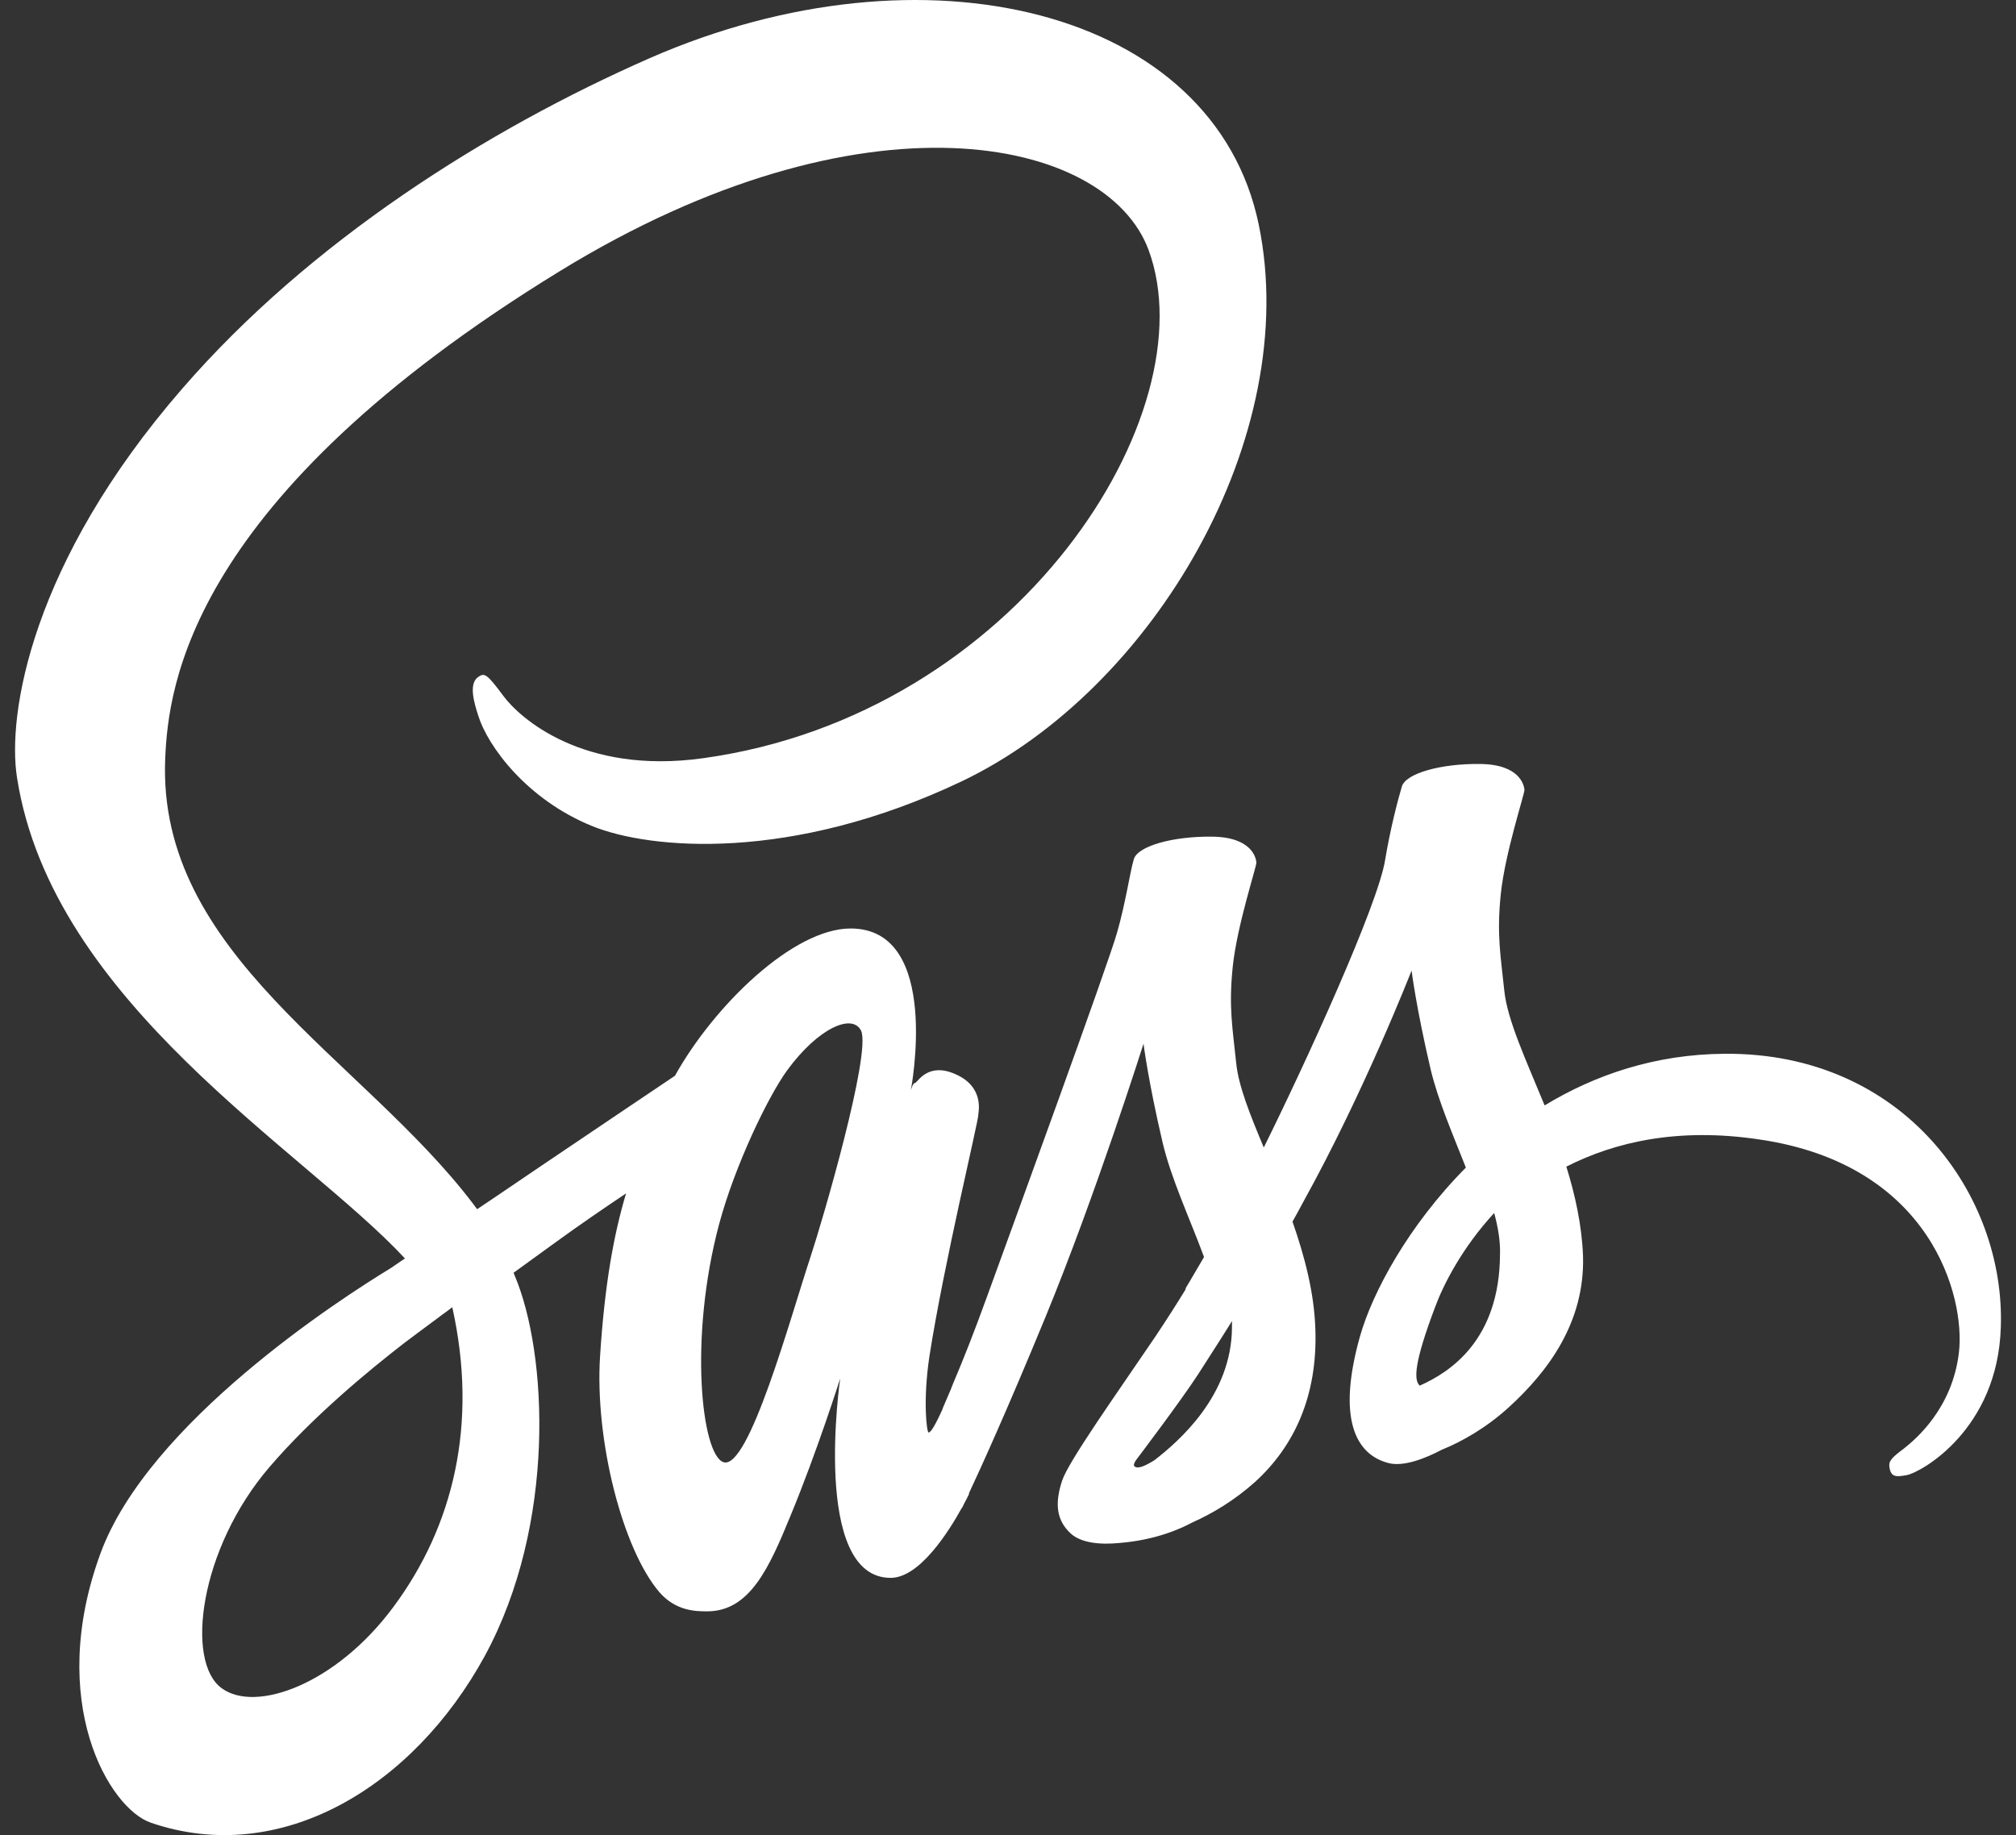<?xml version="1.0" encoding="UTF-8"?>
<svg width="134px" height="122px" viewBox="0 0 134 122" version="1.1" xmlns="http://www.w3.org/2000/svg" xmlns:xlink="http://www.w3.org/1999/xlink">
    <rect x="0" y="0" width="134" height="122" fill="#333333" stroke="none"/>
    <title>sass</title>
    <g id="Home" stroke="none" stroke-width="1" fill="none" fill-rule="evenodd">
        <g id="Desktop-HD" transform="translate(-1022, -3988)" fill="#FFFFFF" fill-rule="nonzero">
            <g id="Technology-Stack-Section" transform="translate(-388.732, 3303)">
                <g id="Technology-Stack-Logos" transform="translate(492.732, 407)">
                    <g id="sass" transform="translate(919, 278)">
                        <path d="M101.668,73.49 C100.431,70.469 99.193,67.83 98.987,65.86 C98.755,63.571 98.471,62.172 98.755,59.438 C99.038,56.703 100.328,52.825 100.328,52.507 C100.302,52.221 100.044,50.822 97.388,50.79 C94.733,50.758 92.438,51.426 92.18,52.284 C91.922,53.143 91.407,55.114 91.071,57.148 C90.607,60.137 85.76,70.723 83.001,76.287 C82.099,74.125 81.325,72.218 81.17,70.691 C80.938,68.403 80.655,67.004 80.938,64.27 C81.222,61.535 82.511,57.657 82.511,57.339 C82.485,57.053 82.228,55.654 79.572,55.622 C76.916,55.591 74.622,56.258 74.364,57.117 C74.106,57.975 73.822,60.01 73.255,61.981 C72.714,63.952 66.268,81.628 64.592,86.238 C63.741,88.59 62.993,90.466 62.452,91.738 C61.91,93.009 62.426,91.833 62.374,91.96 C61.91,93.041 61.652,93.645 61.652,93.645 L61.652,93.677 C61.291,94.472 60.905,95.235 60.724,95.235 C60.595,95.235 60.337,93.105 60.775,90.18 C61.729,84.044 64.05,74.475 64.024,74.125 C64.024,73.967 64.463,72.281 62.529,71.423 C60.647,70.565 59.976,71.995 59.822,71.995 C59.667,71.995 59.538,72.504 59.538,72.504 C59.538,72.504 61.626,61.727 55.541,61.727 C51.725,61.727 46.466,66.846 43.862,71.519 C42.211,72.632 38.705,74.984 34.992,77.496 C33.574,78.449 32.104,79.467 30.712,80.389 L30.429,80.007 C23.054,70.31 9.415,63.443 9.982,50.409 C10.189,45.672 11.529,33.178 36.179,18.045 C56.367,5.646 72.533,9.048 75.343,16.614 C79.34,27.423 66.706,47.516 45.718,50.409 C37.726,51.521 33.523,47.706 32.466,46.276 C31.357,44.781 31.202,44.718 30.79,45.004 C30.119,45.449 30.532,46.784 30.79,47.579 C31.409,49.582 33.987,53.143 38.37,54.923 C42.212,56.481 51.597,57.339 62.942,51.935 C75.653,45.862 85.58,29.013 82.666,14.929 C79.701,0.591 60.415,-4.114 42.186,3.866 C31.331,8.634 19.574,16.074 11.117,25.834 C1.061,37.406 -0.537,47.516 0.133,51.712 C2.48,66.686 19.213,76.446 25.916,83.663 C25.581,83.885 25.272,84.107 24.988,84.298 C21.636,86.333 8.874,94.567 5.676,103.278 C2.067,113.133 6.244,120.223 9.028,121.177 C17.64,124.133 26.458,118.824 31.228,110.081 C35.972,101.339 35.405,89.989 33.213,84.807 L33.136,84.616 L35.765,82.709 C37.467,81.469 39.143,80.325 40.613,79.339 C39.788,82.105 39.195,85.379 38.886,90.148 C38.525,95.743 40.381,102.992 42.83,105.853 C43.913,107.092 45.203,107.125 46.002,107.125 C48.838,107.125 50.127,104.231 51.545,100.766 C53.299,96.538 54.846,91.642 54.846,91.642 C54.846,91.642 52.912,104.899 58.197,104.899 C60.131,104.899 62.065,101.815 62.942,100.226 L62.942,100.258 C62.942,100.258 62.993,100.162 63.096,99.94 C63.204,99.742 63.308,99.541 63.406,99.336 L63.406,99.272 C64.179,97.619 65.907,93.836 68.485,87.573 C71.811,79.498 75.008,69.388 75.008,69.388 C75.008,69.388 75.318,71.868 76.272,75.937 C76.839,78.354 78.076,80.992 79.03,83.567 C78.257,84.903 77.793,85.666 77.793,85.666 L77.818,85.698 C77.2,86.715 76.503,87.796 75.782,88.877 C73.152,92.755 70.006,97.175 69.594,98.446 C69.104,99.94 69.207,101.053 70.161,101.943 C70.857,102.579 72.095,102.706 73.41,102.579 C75.782,102.388 77.432,101.657 78.257,101.212 C79.546,100.64 81.016,99.781 82.434,98.51 C85.012,96.157 86.585,92.819 86.43,88.368 C86.353,85.92 85.708,83.504 84.909,81.215 C85.141,80.802 85.373,80.388 85.605,79.944 C89.679,72.599 92.825,64.525 92.825,64.525 C92.825,64.525 93.134,67.004 94.088,71.074 C94.578,73.14 95.558,75.398 96.434,77.623 C92.618,81.47 90.221,85.921 89.395,88.846 C87.874,94.25 89.06,96.698 91.303,97.27 C92.309,97.525 93.753,96.952 94.835,96.38 C96.176,95.84 97.801,94.918 99.296,93.551 C101.875,91.198 104.35,87.924 104.221,83.505 C104.144,81.47 103.705,79.467 103.112,77.56 C106.361,75.906 110.563,74.953 115.901,75.747 C127.375,77.401 129.643,86.239 129.205,89.927 C128.767,93.615 126.369,95.649 125.57,96.285 C124.77,96.889 124.513,97.112 124.59,97.557 C124.693,98.224 125.054,98.192 125.75,98.066 C126.704,97.874 131.784,95.045 131.99,88.242 C132.299,79.498 125.57,69.961 113.632,70.056 C109.017,70.088 105.02,71.455 101.668,73.49 Z M25.143,106.839 C21.353,111.957 16.016,113.896 13.747,112.243 C11.297,110.495 12.251,102.96 16.918,97.524 C19.754,94.217 23.441,91.165 25.865,89.29 C26.406,88.876 27.231,88.273 28.211,87.541 C28.366,87.414 28.469,87.35 28.469,87.35 C28.65,87.223 28.856,87.064 29.062,86.905 C30.79,94.663 29.139,101.466 25.143,106.839 L25.143,106.839 Z M52.86,83.599 C51.545,87.573 48.761,97.778 47.085,97.206 C45.641,96.729 44.764,89.004 46.801,81.374 C47.832,77.527 50.024,72.949 51.313,71.168 C53.402,68.307 55.67,67.353 56.238,68.53 C56.908,70.056 53.685,81.119 52.86,83.599 Z M75.73,97.079 C75.163,97.429 74.647,97.683 74.415,97.492 C74.235,97.365 74.647,96.888 74.647,96.888 C74.647,96.888 77.509,93.105 78.643,91.357 C79.288,90.34 80.062,89.163 80.887,87.828 L80.887,88.209 C80.887,92.787 77.329,95.839 75.73,97.079 Z M93.366,92.119 C92.953,91.738 93.005,90.561 94.397,86.874 C94.939,85.411 96.176,82.963 98.316,80.642 C98.574,81.596 98.729,82.518 98.703,83.377 C98.677,89.099 95.377,91.229 93.366,92.119 Z" id="Shape"></path>
                    </g>
                </g>
            </g>
        </g>
    </g>
</svg>